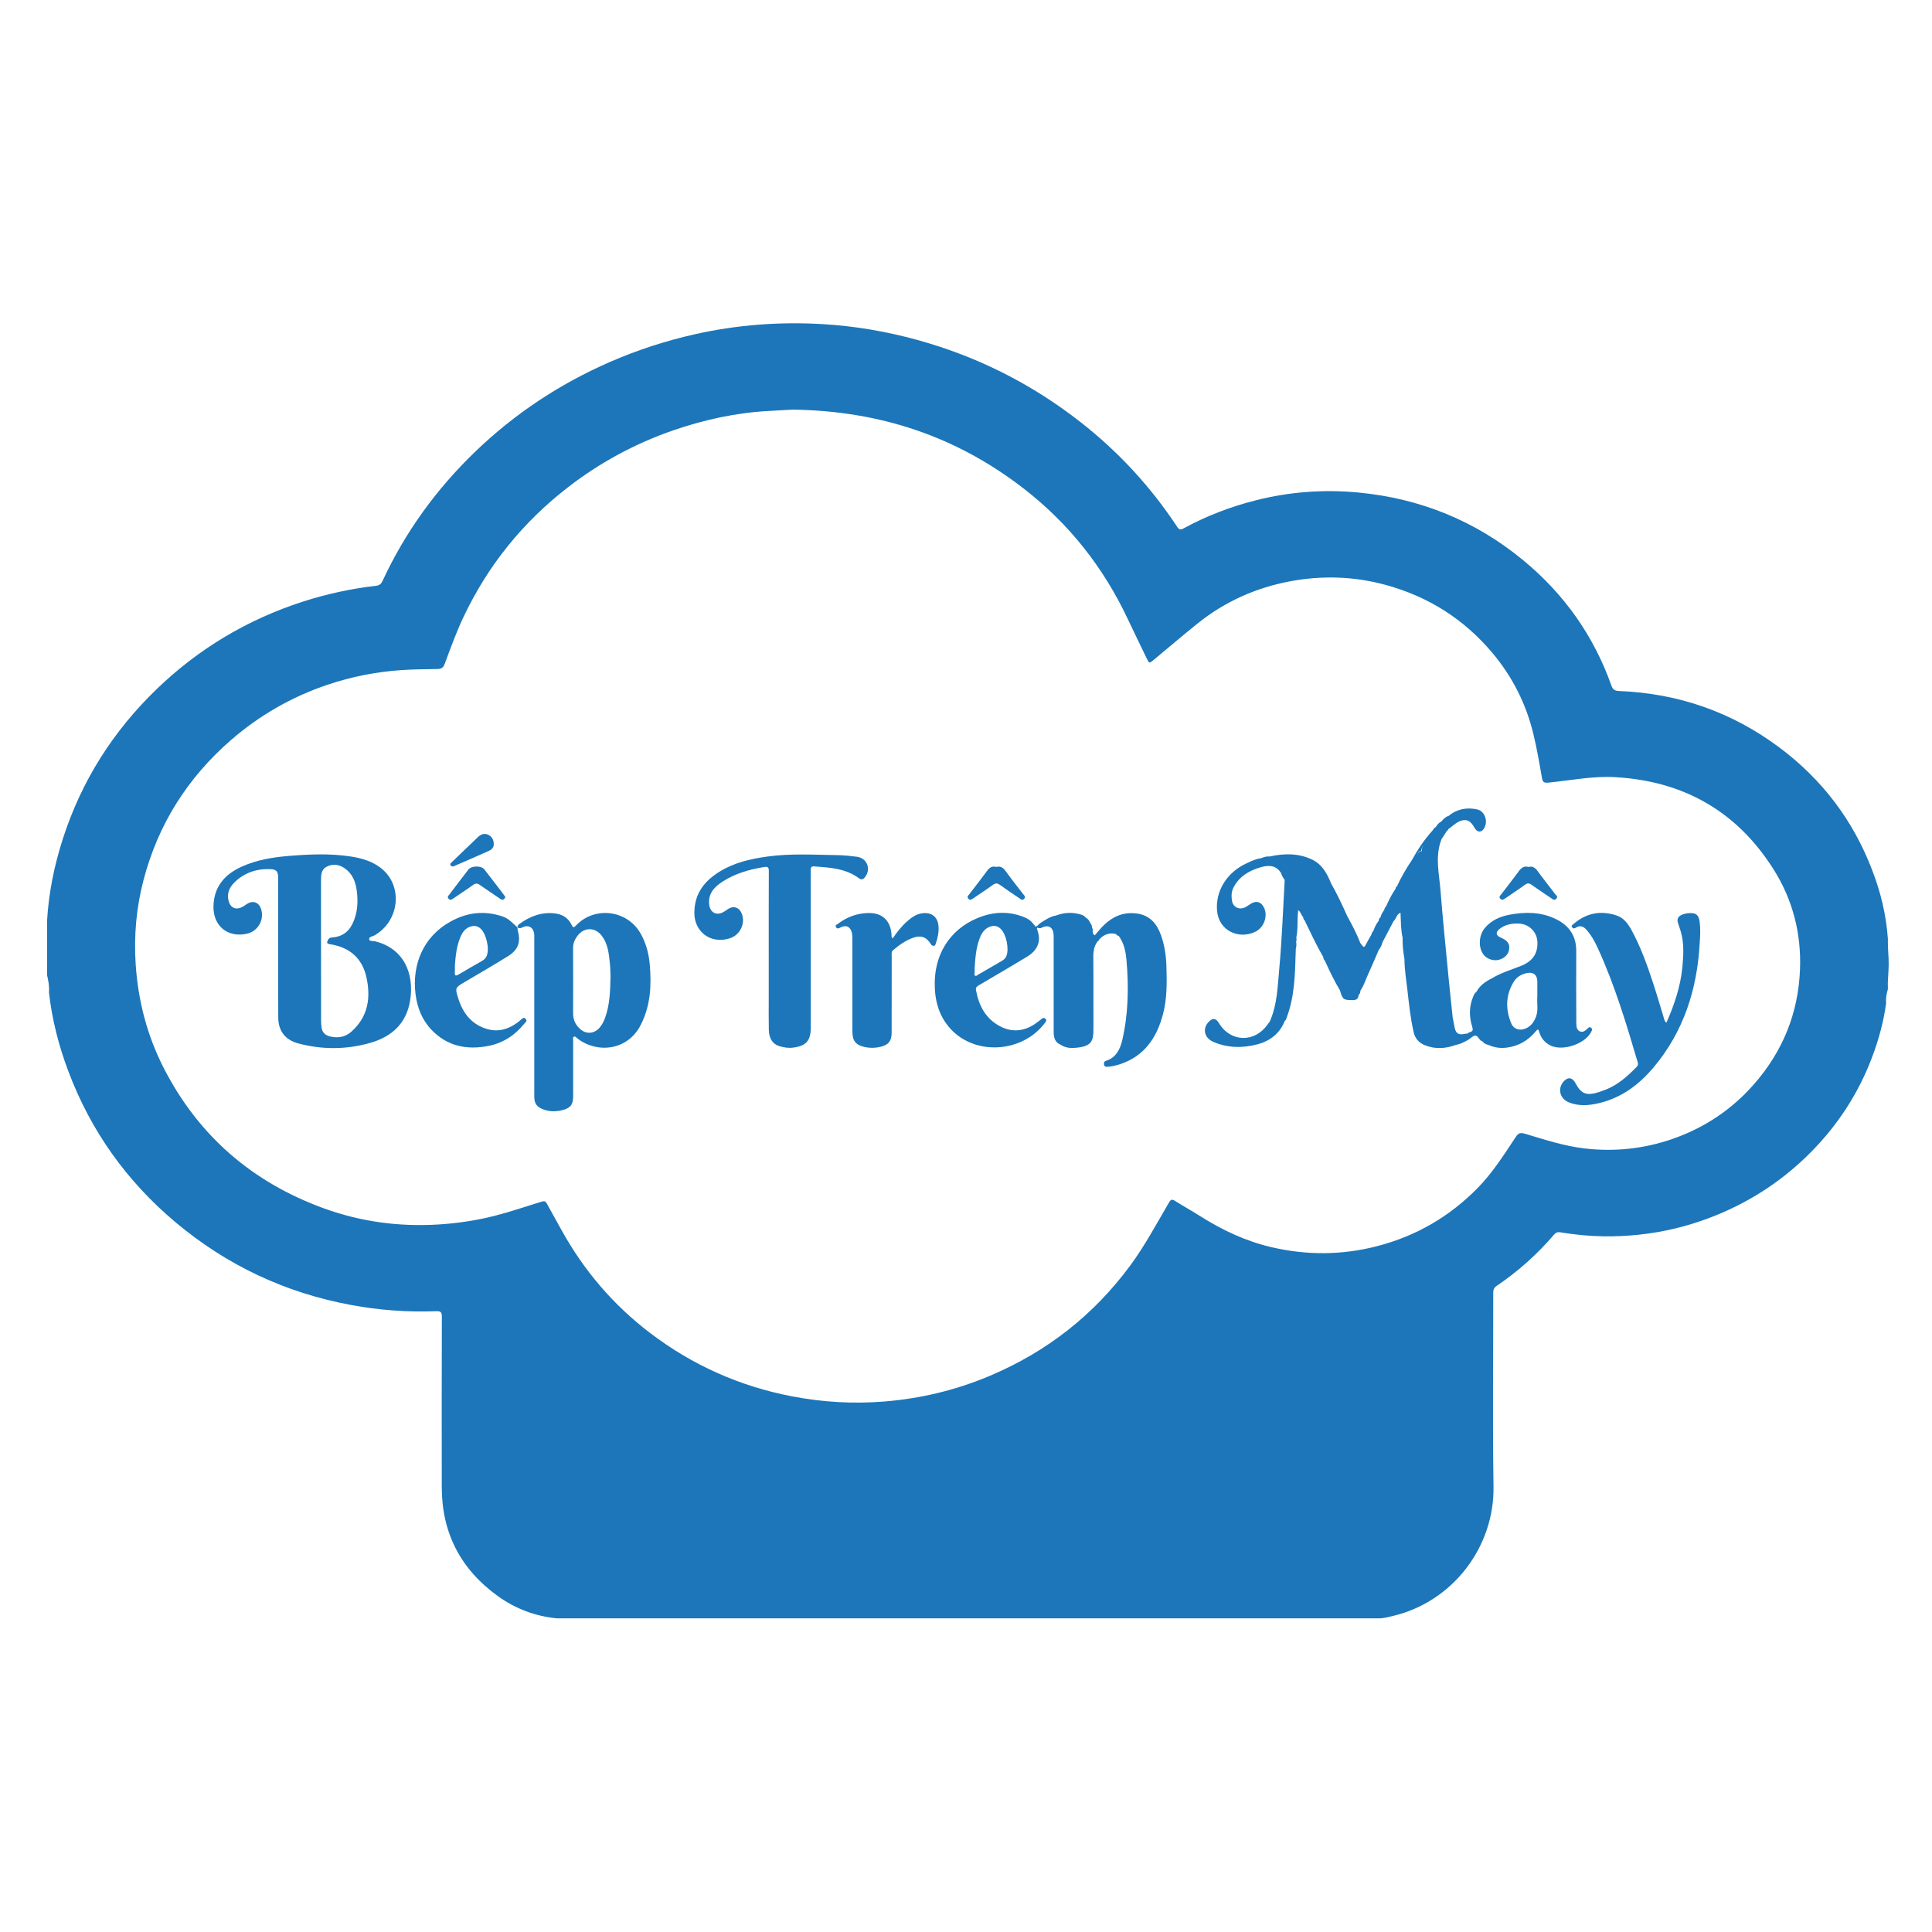 <?xml version="1.0" encoding="utf-8"?>
<!-- Generator: Adobe Illustrator 23.0.0, SVG Export Plug-In . SVG Version: 6.00 Build 0)  -->
<svg version="1.1" id="Layer_1" xmlns="http://www.w3.org/2000/svg" xmlns:xlink="http://www.w3.org/1999/xlink" x="0px" y="0px"
	 viewBox="0 0 500 500" style="enable-background:new 0 0 500 500;" xml:space="preserve">
<style type="text/css">
	.st0{fill:#1C76B9;}
</style>
<path class="st0" d="M488.58,242.91c-0.03,1.78,0.1,3.55,0.19,5.33c0.1,2-0.13,4.03-0.2,6.04c-0.02,0.43,0.01,0.87,0.02,1.31
	c-0.01,0.15-0.01,0.3-0.02,0.46c-0.36,1.17-0.56,2.37-0.45,3.6c-0.65,4.82-1.93,9.48-3.65,14.02c-3.46,9.15-8.66,17.2-15.5,24.19
	c-7.15,7.31-15.47,12.86-24.96,16.7c-5.58,2.26-11.35,3.83-17.3,4.66c-6.36,0.89-12.75,1.01-19.13,0.23
	c-1.26-0.16-2.52-0.31-3.77-0.53c-0.71-0.12-1.18,0.08-1.65,0.63c-4.34,5.07-9.28,9.48-14.8,13.22c-0.68,0.46-0.91,0.95-0.91,1.75
	c0.02,16.74-0.19,33.48,0.07,50.21c0.24,15.53-10.42,29.76-26.03,33.48c-1.27,0.3-2.54,0.66-3.87,0.62c-1.63,0-3.26,0-4.89,0
	c-67.44,0-134.87,0-202.31,0c-1.75,0-3.5,0-5.25,0c-5.62-0.53-10.75-2.48-15.31-5.75c-9.59-6.9-14.51-16.29-14.53-28.15
	c-0.02-14.71-0.02-29.43,0.02-44.14c0-1.11-0.22-1.5-1.43-1.45c-7.37,0.28-14.68-0.25-21.95-1.59
	c-17.04-3.13-32.2-10.25-45.46-21.36c-12.72-10.66-22.06-23.75-27.88-39.3c-2.46-6.56-4.19-13.31-4.96-20.29
	c0.13-1.47-0.13-2.9-0.46-4.32c-0.01-0.15-0.01-0.29-0.02-0.44c0-4.56-0.01-9.12-0.01-13.68c0.41-7.26,1.85-14.33,4.07-21.23
	c4.82-15.01,13.02-27.93,24.35-38.84c10.84-10.44,23.45-17.96,37.78-22.59c6.17-1.99,12.48-3.35,18.92-4.1
	c0.89-0.1,1.33-0.46,1.68-1.21c5.89-12.73,14.01-23.89,24.1-33.59c10.15-9.75,21.7-17.4,34.6-23.05c7.22-3.16,14.67-5.58,22.34-7.29
	c10.77-2.4,21.69-3.22,32.7-2.59c8.38,0.48,16.63,1.88,24.74,4.12c15.54,4.29,29.63,11.4,42.31,21.35
	c9.74,7.64,18.03,16.63,24.86,26.96c0.49,0.74,0.84,0.91,1.69,0.44c5.91-3.22,12.14-5.61,18.67-7.26c8.81-2.23,17.73-2.87,26.73-2
	c15.91,1.54,30.15,7.33,42.49,17.51c10.55,8.7,18.23,19.5,22.82,32.43c0.34,0.96,0.78,1.36,1.93,1.41
	c15.35,0.6,29.24,5.42,41.55,14.62c11.03,8.24,19.06,18.8,23.98,31.67C486.71,230.82,488.14,236.76,488.58,242.91z M205.13,106.01
	c-1.51,0.08-3.81,0.21-6.11,0.34c-8.5,0.46-16.74,2.25-24.77,5.02c-9.87,3.41-18.94,8.31-27.21,14.7
	c-11.75,9.08-20.82,20.31-27.15,33.75c-1.81,3.84-3.26,7.83-4.73,11.81c-0.34,0.93-0.69,1.49-1.87,1.51
	c-3.18,0.06-6.36,0.06-9.53,0.29c-6.5,0.45-12.82,1.71-18.98,3.78c-9.24,3.11-17.57,7.88-24.95,14.27
	c-11.27,9.78-18.92,21.85-22.69,36.29c-1.86,7.11-2.51,14.37-2.03,21.74c0.62,9.52,2.99,18.58,7.34,27.04
	c9,17.51,22.97,29.49,41.4,36.18c9.5,3.45,19.4,4.79,29.53,4.17c4.97-0.3,9.86-1.03,14.69-2.26c4.11-1.05,8.12-2.44,12.18-3.67
	c0.71-0.21,0.98-0.04,1.29,0.54c1.21,2.24,2.46,4.44,3.69,6.67c5.81,10.56,13.47,19.54,23.06,26.83
	c10.92,8.3,23.13,13.75,36.62,16.35c7.93,1.53,15.91,2,23.96,1.35c9.5-0.77,18.63-2.97,27.41-6.69
	c14.71-6.24,26.84-15.74,36.31-28.62c3.77-5.13,6.75-10.76,9.97-16.23c0.42-0.72,0.75-0.87,1.48-0.41c2.19,1.37,4.44,2.63,6.62,4.01
	c5.71,3.6,11.76,6.45,18.35,7.99c9.13,2.13,18.25,2.11,27.37-0.25c10.09-2.61,18.76-7.64,26.05-15.07c3.9-3.97,6.84-8.66,9.89-13.26
	c0.66-1,1.25-1.1,2.33-0.77c5.09,1.52,10.13,3.19,15.46,3.81c7.8,0.9,15.39,0.09,22.77-2.48c8.22-2.86,15.25-7.55,21.02-14.11
	c7.49-8.53,11.52-18.47,11.94-29.78c0.35-9.28-1.88-18.01-6.85-25.87c-9.49-15.02-23.3-22.85-40.99-23.85
	c-5.79-0.33-11.48,0.83-17.21,1.41c-1.06,0.11-1.53-0.01-1.73-1.19c-0.66-3.83-1.32-7.67-2.24-11.45
	c-1.89-7.8-5.43-14.79-10.61-20.95c-7.39-8.78-16.66-14.61-27.7-17.6c-8.14-2.21-16.39-2.46-24.68-0.9
	c-8.82,1.67-16.79,5.22-23.81,10.84c-3.88,3.11-7.65,6.34-11.47,9.51c-1.12,0.93-1.14,0.93-1.78-0.4c-1.64-3.39-3.29-6.78-4.9-10.19
	c-6.29-13.36-15.19-24.65-26.85-33.7C247.65,113.02,227.89,106.32,205.13,106.01z"/>
<g>
	<path class="st0" d="M96.98,243.59c-0.5-0.12-1.37,0.1-1.44-0.51c-0.08-0.68,0.84-0.7,1.33-0.98c6.52-3.69,7.51-12.77,1.85-17.34
		c-2.3-1.85-5.04-2.65-7.89-3.09c-5.26-0.82-10.54-0.6-15.82-0.18c-4.25,0.34-8.44,1-12.37,2.76c-4.39,1.97-7.22,5.08-7.39,10.15
		c-0.17,5.18,3.63,8.37,8.67,7.24c2.78-0.62,4.49-3.5,3.7-6.22c-0.56-1.94-2.18-2.53-3.82-1.4c-0.42,0.29-0.85,0.59-1.32,0.81
		c-1.48,0.69-2.79,0.09-3.26-1.48c-0.6-1.98,0.08-3.63,1.46-4.99c2.61-2.56,5.83-3.6,9.45-3.42c1.39,0.07,1.85,0.64,1.85,2.09
		c0.01,6.04,0,12.09,0,18.13c0.01,0,0.01,0,0.02,0c0,6.04-0.03,12.09,0.01,18.13c0.02,3.54,1.79,5.84,5.23,6.76
		c6.2,1.64,12.45,1.6,18.6-0.16c5.52-1.58,9.35-5.01,10.3-10.96C107.27,251.95,104.51,245.4,96.98,243.59z M90.94,266.99
		c-1.6,1.43-3.53,1.75-5.58,1.23c-1.17-0.3-1.98-1.02-2.14-2.28c-0.09-0.67-0.13-1.35-0.13-2.02c-0.01-5.97-0.01-11.93-0.01-17.9
		c0-6.05,0.01-12.09,0-18.14c0-1.43,0.03-2.87,1.52-3.61c1.65-0.82,3.26-0.53,4.72,0.53c1.91,1.38,2.71,3.44,3,5.63
		c0.4,2.98,0.24,5.95-1.14,8.73c-1.06,2.15-2.81,3.28-5.18,3.45c-0.51,0.04-0.84,0.11-1.11,0.64c-0.38,0.75-0.34,0.98,0.56,1.12
		c4.99,0.78,8.28,3.59,9.38,8.54C96.01,258.25,95.25,263.16,90.94,266.99z"/>
	<path class="st0" d="M165.75,241.53c-3.47-6.05-11.9-7.08-16.69-2c-0.63,0.67-0.82,0.45-1.13-0.18c-0.87-1.81-2.38-2.73-4.32-2.96
		c-3.47-0.41-6.48,0.75-9.23,2.76c-0.31,0.23-0.52,0.49-0.41,0.89c0.39,0.23,0.72,0.23,1.18-0.01c1.61-0.82,2.94-0.02,3.11,1.79
		c0.04,0.39,0.01,0.79,0.01,1.19c0,13.56,0,27.12,0,40.68c0,1.89,0.58,2.76,2.34,3.43c1.69,0.64,3.46,0.59,5.15,0.12
		c2-0.55,2.57-1.47,2.57-3.58c0-4.81-0.01-9.62,0-14.44c0-0.33-0.18-0.79,0.26-0.94c0.33-0.12,0.55,0.25,0.8,0.44
		c4.95,3.9,12.95,3.36,16.44-3.48c2.58-5.06,2.81-10.45,2.3-15.93C167.86,246.59,167.14,243.96,165.75,241.53z M156.62,263.34
		c-0.35,0.98-0.81,1.9-1.5,2.68c-1.3,1.47-3.28,1.69-4.79,0.45c-1.28-1.05-2.01-2.41-2.01-4.13c0.02-5.64,0.02-11.28-0.01-16.93
		c-0.01-1.18,0.38-2.18,1.04-3.09c1.78-2.45,4.7-2.47,6.49-0.01c1.49,2.04,1.73,4.49,1.99,6.89c0.14,1.34,0.13,2.7,0.17,3.45
		C157.93,256.66,157.79,260.07,156.62,263.34z"/>
	<path class="st0" d="M133.96,240.05C133.95,240.05,133.95,240.05,133.96,240.05C133.95,240.05,133.95,240.05,133.96,240.05
		c0,0,0,0.01,0.01,0.01l0,0C133.96,240.06,133.96,240.06,133.96,240.05C133.96,240.05,133.95,240.05,133.96,240.05L133.96,240.05z"
		/>
	<path class="st0" d="M116.66,238.46c-7.15,3.92-10.07,11.21-9.12,18.82c0.44,3.47,1.67,6.64,4.1,9.2
		c4.11,4.33,9.25,5.31,14.89,4.18c3.75-0.76,6.8-2.8,9.2-5.78c0.28-0.35,0.82-0.65,0.31-1.19c-0.57-0.6-0.91-0.01-1.29,0.28
		c-0.32,0.24-0.61,0.51-0.93,0.74c-2.38,1.73-5.01,2.44-7.87,1.57c-3.92-1.19-6.14-4.07-7.33-7.82c-0.9-2.85-0.83-2.86,1.7-4.35
		c3.73-2.2,7.47-4.36,11.15-6.65c2.69-1.68,3.36-3.68,2.51-6.7c-0.06-0.22-0.02-0.47-0.03-0.7c-1.2-1.07-2.24-2.32-3.84-2.86
		C125.43,235.59,120.94,236.11,116.66,238.46z M125.96,247.39c-0.24,0.61-0.72,1.01-1.29,1.34c-2,1.13-3.99,2.28-5.96,3.46
		c-0.74,0.44-1.08,0.4-1-0.56c0.04-0.47,0.01-0.95,0.01-1.71c0.17-2.29,0.39-4.86,1.38-7.28c0.55-1.34,1.33-2.53,2.9-2.91
		c0.93-0.23,1.72-0.02,2.41,0.63C125.88,241.76,126.72,245.5,125.96,247.39z"/>
	<path class="st0" d="M117.21,232.6c1.73-1.2,3.5-2.33,5.2-3.56c0.65-0.47,1.11-0.5,1.78-0.02c1.74,1.25,3.55,2.39,5.3,3.62
		c0.69,0.49,0.98,0.1,1.31-0.44c-0.15-0.24-0.28-0.48-0.45-0.69c-1.66-2.17-3.32-4.36-5-6.51c-0.79-1.01-3.32-0.99-4.12,0.03
		c-1.68,2.16-3.32,4.35-4.98,6.53c-0.23,0.3-0.58,0.57-0.17,1.02C116.49,233.01,116.8,232.89,117.21,232.6z"/>
	<path class="st0" d="M117.49,224.16c3.01-1.32,6.03-2.6,9.02-3.95c0.73-0.33,1.31-0.91,1.28-1.74c0-1.17-0.53-1.97-1.41-2.42
		c-0.94-0.48-1.89-0.17-2.63,0.53c-2.3,2.18-4.58,4.4-6.87,6.6c-0.23,0.22-0.51,0.43-0.23,0.79
		C116.87,224.24,117.14,224.31,117.49,224.16z"/>
	<path class="st0" d="M439.83,238.33c-0.16-1.03-0.58-1.86-1.72-1.99c-1.03-0.11-2.05,0.02-3.01,0.49
		c-0.86,0.42-1.13,1.07-0.86,1.96c0.21,0.68,0.46,1.35,0.67,2.04c0.97,3.11,0.79,6.27,0.49,9.45c-0.48,5.03-2.08,9.73-4.12,14.37
		c-0.44-0.25-0.48-0.54-0.56-0.8c-0.93-3.03-1.8-6.08-2.79-9.1c-1.55-4.75-3.22-9.47-5.61-13.89c-0.92-1.71-2.04-3.3-3.96-3.94
		c-4.14-1.37-7.9-0.62-11.2,2.27c-0.22,0.19-0.59,0.35-0.31,0.76c0.29,0.44,0.59,0.37,1,0.12c1-0.61,1.87-0.39,2.65,0.47
		c1.33,1.46,2.25,3.17,3.06,4.94c4.35,9.51,7.35,19.51,10.3,29.51c0.17,0.58-0.07,0.91-0.42,1.25c-2.3,2.33-4.73,4.51-7.82,5.73
		c-5.01,1.98-6.24,1.45-8.1-2.01c-0.02-0.03-0.04-0.07-0.07-0.1c-0.76-0.99-1.6-1.07-2.52-0.23c-1.91,1.74-1.42,4.63,1.04,5.64
		c2.61,1.07,5.32,0.84,7.98,0.19c5.75-1.4,10.27-4.78,13.99-9.21c7.78-9.26,11.28-20.17,11.94-32.11
		C440.01,242.21,440.13,240.27,439.83,238.33z"/>
	<path class="st0" d="M411.97,266.68c0.1-0.26,0.1-0.44-0.12-0.62c-0.23-0.19-0.45-0.35-0.74-0.11c-0.18,0.15-0.34,0.33-0.52,0.48
		c-0.46,0.41-0.97,0.75-1.62,0.53c-0.69-0.24-0.91-0.85-0.99-1.51c-0.05-0.39-0.04-0.79-0.04-1.19c-0.01-6.04-0.05-12.08-0.01-18.12
		c0.03-4.01-1.95-6.72-5.43-8.36c-3.76-1.78-7.76-1.81-11.78-1.06c-2.51,0.47-4.78,1.44-6.47,3.48c-1.57,1.89-1.71,5.05-0.3,6.88
		c0.9,1.16,2.63,1.71,4.06,1.29c1.54-0.45,2.48-1.52,2.58-2.92c0.12-1.7-1.08-2.31-2.36-2.88c-1.16-0.52-1.19-1.37-0.06-2.23
		c1.47-1.11,3.15-1.4,4.96-1.31c2.6,0.13,4.64,2.14,4.75,4.74c0.13,2.97-1.2,4.95-4.09,6.14c-2.56,1.05-5.24,1.79-7.62,3.25
		c-1.68,0.83-3.18,1.84-4.08,3.55c-0.43,0.26-0.62,0.71-0.8,1.14c-1.12,2.59-1.11,5.26-0.28,7.9c0.26,0.82,0.16,1.17-0.64,1.38
		c-0.22,0.06-0.41,0.24-0.61,0.36l-0.02,0c-0.23,0.03-0.47,0.04-0.7,0.09c-1.61,0.32-2.26-0.1-2.6-1.73
		c-0.19-0.89-0.34-1.78-0.51-2.67c-0.01-0.16-0.03-0.32-0.04-0.47c-0.32-3.12-0.67-6.24-0.97-9.36c-0.72-7.59-1.51-15.18-2.11-22.78
		c-0.35-4.47-1.5-8.98,0.27-13.42v0c0.47-0.72,0.94-1.44,1.41-2.16v0c0.2-0.07,0.3-0.21,0.32-0.42c0,0,0,0.01,0,0.02
		c0.91-0.62,1.68-1.42,2.68-1.92c1.62-0.79,2.78-0.52,3.75,0.97c0.24,0.37,0.44,0.76,0.72,1.09c0.59,0.67,1.38,0.62,1.92-0.07
		c1.39-1.77,0.54-4.73-1.62-5.19c-2.65-0.57-5.17-0.11-7.34,1.67c0,0,0,0,0,0c-0.8,0.26-1.37,0.83-1.89,1.45l0,0
		c-0.61,0.34-1.1,0.81-1.43,1.43c-0.4,0.2-0.63,0.55-0.84,0.92c-0.06,0-0.09,0.03-0.1,0.09c-2.08,2.3-3.78,4.86-5.27,7.57v0
		c-0.74,1.09-1.44,2.21-2.09,3.35c-0.65,1.14-1.26,2.31-1.8,3.51c0,0-0.02-0.01-0.02-0.01c-0.26,0.11-0.31,0.33-0.32,0.57
		l-0.02,0.05c-0.96,1.41-1.73,2.91-2.41,4.47l0,0.01c-0.24,0.27-0.46,0.56-0.49,0.95c-0.21,0.29-0.42,0.58-0.59,0.9
		c-0.17,0.31-0.3,0.64-0.37,1.01c-0.37,0.21-0.45,0.56-0.49,0.94l0,0c-0.66,0.78-1.04,1.71-1.4,2.65l-0.01,0.01
		c-0.32,0.23-0.38,0.59-0.49,0.93l0,0c-0.36,0.64-0.75,1.27-1.09,1.92c-0.78,1.53-0.77,1.54-1.74,0.22l0-0.01
		c-0.93-2.39-2.12-4.66-3.35-6.9l-0.01-0.01c-1.31-2.92-2.67-5.83-4.26-8.61c0,0,0.01,0,0.01,0c-0.51-1.27-1.09-2.48-1.87-3.54
		c-0.77-1.06-1.75-1.95-3.05-2.57c-3.52-1.67-7.18-1.59-10.88-0.79l-0.01,0c-0.84-0.07-1.61,0.18-2.37,0.49l-0.01,0
		c-1.29,0.14-2.42,0.73-3.57,1.25c-5.15,2.34-8.14,7.14-7.72,12.28c0.44,5.28,5.7,7.52,9.91,5.47c2.21-1.07,3.26-3.96,2.31-6.1
		c-0.75-1.69-2.12-2.07-3.63-1.05c-0.49,0.33-0.99,0.68-1.53,0.92c-1.36,0.58-2.87-0.16-3.15-1.59c-0.25-1.26-0.24-2.52,0.39-3.72
		c1.53-2.88,4.12-4.34,7.1-5.18c1.97-0.56,3.88-0.51,5.15,1.51l0.01,0.03c0.22,0.62,0.49,1.21,0.92,1.71
		c-0.03,0.07-0.02,0.14,0.02,0.21c-0.43,7.62-0.7,15.24-1.4,22.84c-0.43,4.62-0.51,9.3-2.45,13.64l0.01,0
		c-0.19,0.25-0.39,0.49-0.57,0.75c-3.32,4.8-9.56,4.67-12.57-0.28c-0.04-0.07-0.08-0.14-0.13-0.2c-0.71-1.1-1.47-1.2-2.42-0.3
		c-1.81,1.7-1.37,4.22,1.02,5.28c3.71,1.64,7.59,1.67,11.43,0.67c3.29-0.86,5.83-2.8,7.12-6.1l0,0c0.3-0.13,0.33-0.43,0.42-0.68
		c2.16-5.56,2.21-11.41,2.4-17.24c0.01-0.23,0.01-0.46,0.02-0.69c0.16-0.61,0.22-1.22,0.08-1.84c0.14-0.36,0.14-0.72,0.05-1.09
		c0.5-2.31,0.18-4.68,0.5-7.08c0.72,0.47,0.71,1.28,1.24,1.71c-0.03,0.07-0.01,0.12,0.05,0.16c0,0.38,0.24,0.65,0.47,0.92
		c0.04,0.09,0.07,0.18,0.1,0.28c1.49,3.06,2.92,6.15,4.64,9.09l-0.01,0.01c-0.03,0.42,0.22,0.71,0.48,1
		c-0.03,0.07-0.01,0.13,0.05,0.17c1.15,2.52,2.35,5.03,3.78,7.41c0.35,1.2,0.57,1.83,1,2.15c0.43,0.33,1.08,0.36,2.28,0.37
		c0.96,0,1.5-0.32,1.53-1.31h-0.01c0.42-0.28,0.45-0.73,0.51-1.17l-0.01,0c0.88-1.23,1.29-2.68,1.91-4.03
		c0.99-2.15,1.9-4.33,2.84-6.5c0,0,0,0,0,0c0.48-0.56,0.76-1.21,0.94-1.91l0-0.01c0.95-1.83,1.91-3.65,2.86-5.47v-0.01
		c0.72-0.57,0.72-1.73,1.82-2.23c0.11,2.28,0.07,4.42,0.55,6.51l0,0.01c-0.07,1.85,0.16,3.67,0.47,5.48v0.01
		c0.02,2.74,0.47,5.44,0.78,8.15c0.41,3.62,0.79,7.24,1.61,10.8c0.37,1.59,1.32,2.69,2.8,3.31c2.74,1.15,5.48,0.94,8.21-0.06
		l0.11,0.01l0.1-0.06c0.51-0.11,0.99-0.28,1.45-0.49c0.46-0.21,0.91-0.46,1.36-0.7c0.64-0.35,1.2-1.07,1.85-1.14
		c0.72-0.07,0.98,1,1.63,1.37c0.1,0.06,0.21,0.09,0.32,0.12c0,0-0.01,0.01-0.01,0.01c0.37,0.52,0.88,0.78,1.49,0.88
		c1.51,0.71,3.08,0.94,4.74,0.73c3.12-0.39,5.61-1.87,7.58-4.26c0.45-0.54,0.64-0.63,0.86,0.17c0.44,1.6,1.41,2.79,2.94,3.55
		C404.62,272.19,410.7,269.98,411.97,266.68z M368.01,220.28C368,220.28,368,220.28,368.01,220.28c-0.03-0.01-0.05-0.02-0.07-0.02
		c-0.12-0.01-0.13,0.02-0.11,0.06c-0.8,0.03-0.93,0.66-1.18,1.17c0.25-0.56,0.34-1.25,1.18-1.25c-0.01-0.72,0.4-1.23,0.77-1.76
		C368.24,219.01,367.87,219.53,368.01,220.28z M397.48,263.23c-0.52,1.3-1.29,2.35-2.61,2.93c-1.51,0.66-3.1,0.24-3.74-1.26
		c-1.54-3.67-1.5-7.35,0.63-10.82c0.75-1.23,1.95-1.94,3.38-2.25c1.66-0.36,2.7,0.46,2.72,2.17c0.01,1.23,0,2.46,0,3.98
		C397.69,259.53,398.2,261.41,397.48,263.23z"/>
	<path class="st0" d="M389.45,232.57c1.72-1.2,3.5-2.34,5.19-3.58c0.67-0.49,1.13-0.46,1.78,0.02c1.67,1.21,3.4,2.33,5.1,3.49
		c0.4,0.28,0.73,0.6,1.23,0.11c0.58-0.57-0.01-0.87-0.25-1.18c-1.5-2-3.07-3.95-4.54-5.97c-0.62-0.85-1.28-1.39-2.39-1.09
		c-1.18-0.34-1.89,0.25-2.56,1.17c-1.47,2.02-3.03,3.98-4.54,5.97c-0.24,0.32-0.67,0.62-0.16,1.1
		C388.75,233.03,389.05,232.85,389.45,232.57z"/>
	<path class="st0" d="M223.88,226.99c1.63-2.14,0.5-4.93-2.16-5.27c-1.61-0.2-3.24-0.38-4.87-0.41c-6.08-0.08-12.17-0.48-18.22,0.36
		c-4.31,0.6-8.53,1.54-12.29,3.84c-4.02,2.46-6.64,5.72-6.64,10.8c0,4.63,3.96,8.04,8.98,6.59c2.79-0.8,4.31-3.8,3.3-6.42
		c-0.64-1.67-2.16-2.17-3.6-1.19c-0.39,0.27-0.79,0.54-1.2,0.77c-1.76,0.97-3.38,0.1-3.63-1.88c-0.37-2.9,1.31-4.64,3.46-6.03
		c3.25-2.1,6.9-3.13,10.7-3.76c1.09-0.18,1.26,0.1,1.26,1.09c-0.03,6.84-0.02,13.68-0.02,20.52c0,4.18,0,8.35,0,12.53
		c0,2.66-0.03,5.33,0.02,7.99c0.04,2.2,0.98,3.69,2.69,4.21c1.17,0.36,2.39,0.56,3.65,0.39c3.3-0.44,4.51-1.78,4.51-5.11
		c0-8.51,0-17.02,0-25.53c0-5.05,0.01-10.1-0.01-15.15c0-0.66,0-1.18,0.91-1.11c4.05,0.31,8.12,0.51,11.56,3.06
		C222.97,227.81,223.44,227.56,223.88,226.99z"/>
	<path class="st0" d="M242.18,244.19c0.47-1.4,0.8-2.84,0.72-4.32c-0.15-2.62-1.85-3.92-4.43-3.48c-1.44,0.24-2.56,1.05-3.61,1.97
		c-1.47,1.29-2.69,2.8-3.82,4.49c-0.44-0.37-0.29-0.75-0.32-1.09c-0.3-3.6-2.44-5.55-6.05-5.47c-2.92,0.07-5.51,1.04-7.82,2.8
		c-0.28,0.21-0.83,0.35-0.47,0.89c0.33,0.48,0.68,0.29,1.12,0.06c1.47-0.76,2.58-0.24,2.96,1.35c0.12,0.49,0.13,1.02,0.13,1.53
		c0.01,8.03,0.01,16.06,0.01,24.09c0,2.38,0.91,3.48,3.23,3.97c1.31,0.28,2.6,0.26,3.9-0.03c2.18-0.49,3.03-1.51,3.03-3.74
		c0-6.64,0-13.28,0.01-19.92c0-0.49-0.11-1,0.39-1.41c1.56-1.31,3.2-2.49,5.13-3.18c2.05-0.73,3.49-0.21,4.61,1.63
		c0.16,0.26,0.35,0.43,0.65,0.45C241.97,244.81,242.08,244.51,242.18,244.19z"/>
	<path class="st0" d="M300.46,242.02c-1.07-2.99-2.88-5.16-6.29-5.61c-4.6-0.6-7.69,1.77-10.35,5.08c0,0.23,0,0.47-0.01,0.7
		c0-0.23,0-0.47,0.01-0.7c-0.16,0.18-0.32,0.37-0.47,0.55c-0.94-0.39-0.29-1.38-0.73-1.96c0.01-0.48-0.19-0.87-0.48-1.24
		c-0.22-0.63-0.65-1.08-1.21-1.41c-0.25-0.39-0.66-0.57-1.06-0.7c-2.2-0.7-4.39-0.62-6.55,0.2c-1.57,0.26-2.82,1.17-4.13,1.98
		c-0.45,0.28-0.68,0.92-1.34,0.86c0-0.2-0.06-0.36-0.26-0.45c-0.74-1.11-1.85-1.73-3.05-2.16c-3.41-1.25-6.87-1.2-10.28-0.05
		c-7.62,2.59-12.2,8.93-12.35,17.02c-0.08,4.51,0.95,8.7,4.07,12.12c6.47,7.09,18.84,6.21,24.57-1.7c0.26-0.36,0.33-0.58-0.01-0.9
		c-0.34-0.32-0.62-0.24-0.94,0.02c-0.53,0.42-1.06,0.84-1.61,1.22c-2.93,2.04-6.06,2.36-9.2,0.7c-3.73-1.97-5.49-5.36-6.21-9.38
		c-0.12-0.7,0.31-0.97,0.82-1.27c4.14-2.43,8.29-4.85,12.39-7.34c2.75-1.66,3.68-4.02,2.75-6.61c0.06-0.31-0.34-0.55-0.1-0.93
		c0.37,0.16,0.7,0.26,1.16,0.03c1.73-0.87,2.96-0.11,3.08,1.83c0.02,0.32,0.01,0.64,0.01,0.95c0,8.07,0,16.13,0,24.2
		c0,1.43,0.3,2.69,1.8,3.3l0.03-0.04v0c0,0-0.03,0.04-0.03,0.04c1.1,0.76,2.37,0.91,3.64,0.82c4.32-0.31,4.86-1.66,4.85-4.9
		c-0.03-5.95,0.03-11.89-0.03-17.84c-0.02-1.73-0.01-3.39,1.11-4.82c-0.24,0-0.48,0-0.72,0c-0.32,1.45-0.52,2.91-0.65,4.37
		c0.12-1.46,0.33-2.91,0.65-4.37c0.24,0,0.48,0,0.72,0c0.22-0.1,0.35-0.27,0.41-0.51c1.2-1.25,2.6-1.85,4.34-1.39
		c0.15,0.29,0.42,0.4,0.71,0.49c1.4,1.89,1.82,4.09,2.02,6.37c0.6,6.88,0.47,13.74-1.08,20.5c-0.54,2.39-1.58,4.62-4.26,5.46
		c-0.46,0.15-0.55,0.49-0.48,0.95c0.08,0.54,0.43,0.6,0.86,0.58c1.12-0.06,2.21-0.31,3.26-0.66c6.29-2.07,9.51-6.8,11.13-12.91
		c1.07-4.05,1.02-8.18,0.9-12.32C301.8,247.41,301.4,244.66,300.46,242.02z M260.44,247.47c-0.25,0.63-0.78,0.99-1.33,1.31
		c-1.98,1.16-3.97,2.31-5.96,3.45c-0.25,0.14-0.5,0.5-0.84,0.23c-0.26-0.2-0.07-0.52-0.07-0.79c0-0.4,0-0.79,0-1.11
		c0.16-2.66,0.36-5.24,1.28-7.68c0.54-1.44,1.35-2.7,2.98-3.15c0.98-0.27,1.8-0.01,2.5,0.68
		C260.45,241.84,261.21,245.58,260.44,247.47z M273.36,236.98c0,0-0.01-0.01-0.02-0.01L273.36,236.98L273.36,236.98z M280.96,239.33
		C280.96,239.33,280.96,239.33,280.96,239.33c0-0.08,0.01-0.15,0.03-0.2C280.97,239.19,280.96,239.25,280.96,239.33z M282.39,241.72
		L282.39,241.72c0.02-0.02,0.03-0.04,0.05-0.07C282.43,241.67,282.41,241.7,282.39,241.72z M283.36,242.18
		C283.36,242.18,283.35,242.19,283.36,242.18C283.35,242.19,283.36,242.18,283.36,242.18L283.36,242.18z"/>
	<path class="st0" d="M251.82,232.53c1.69-1.17,3.43-2.28,5.09-3.49c0.7-0.51,1.2-0.52,1.89-0.02c1.63,1.19,3.32,2.3,4.99,3.43
		c0.36,0.24,0.69,0.72,1.22,0.2c0.52-0.52,0.12-0.82-0.17-1.2c-1.53-1.98-3.09-3.93-4.54-5.96c-0.65-0.91-1.34-1.43-2.48-1.12
		c-1.14-0.34-1.81,0.24-2.45,1.12c-1.47,2.02-3.02,3.98-4.54,5.96c-0.26,0.34-0.65,0.62-0.23,1.12
		C251.06,233.11,251.41,232.82,251.82,232.53z"/>
</g>
</svg>
